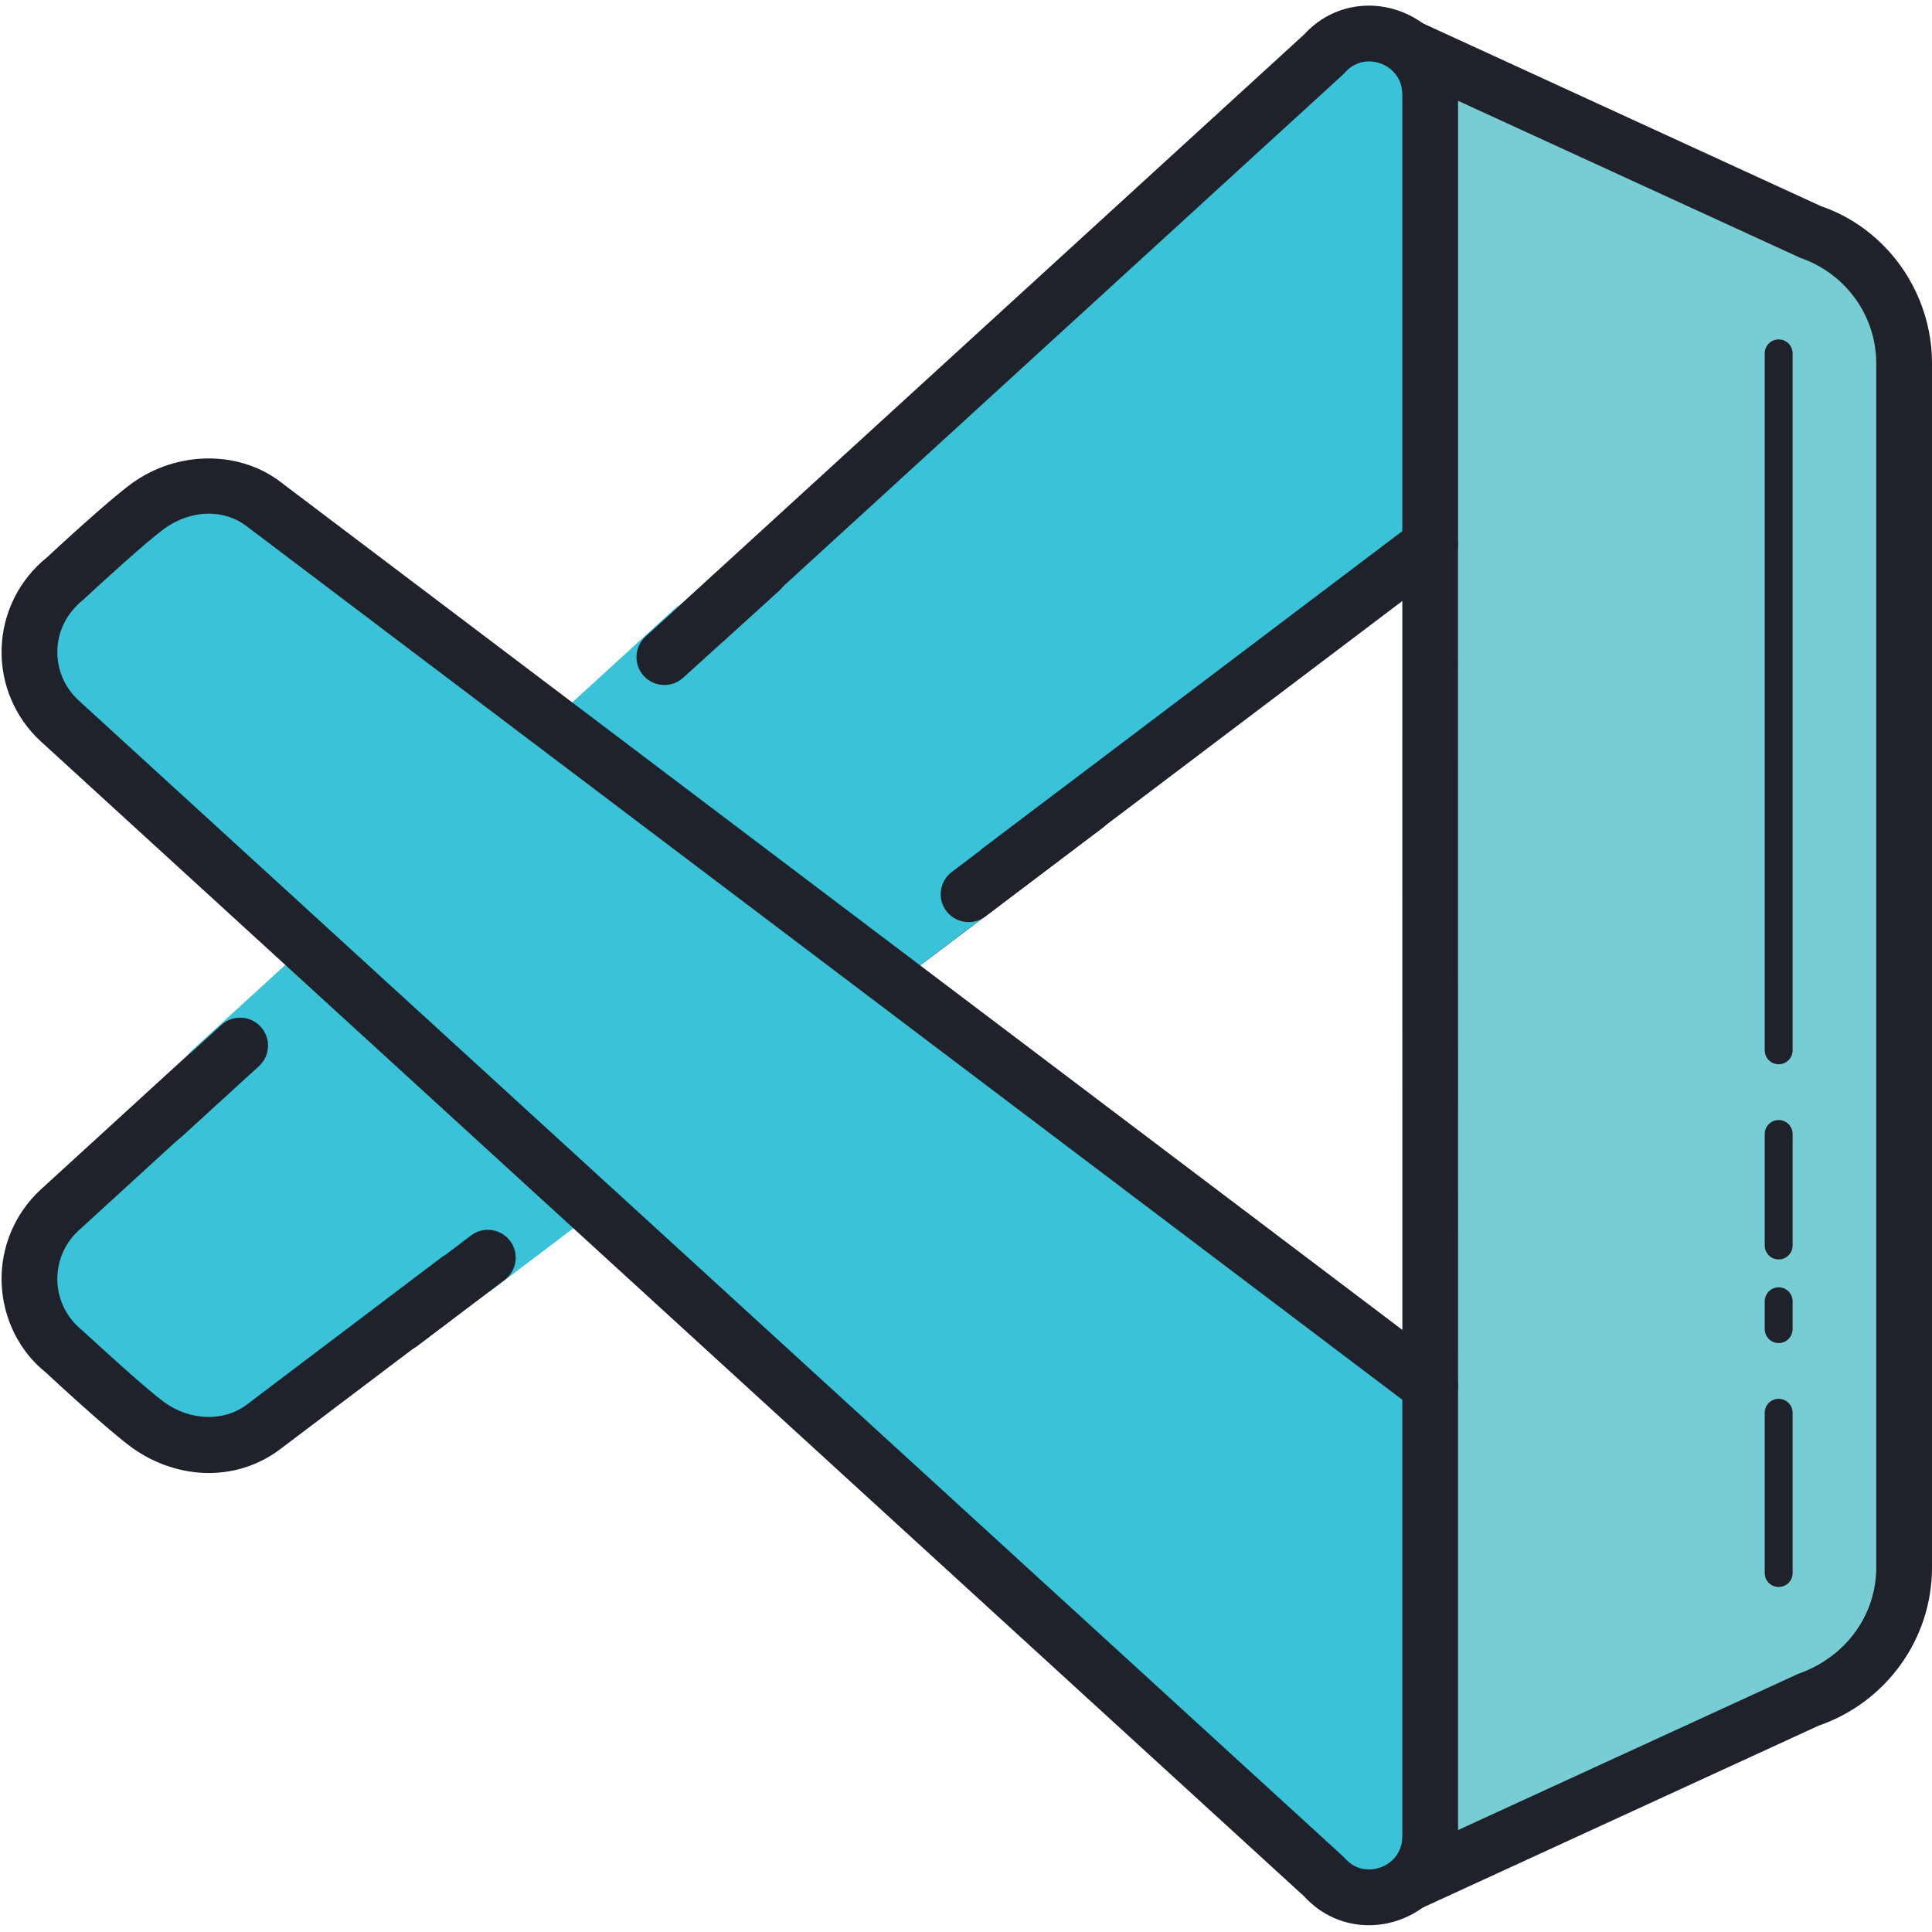 <svg xmlns="http://www.w3.org/2000/svg" xmlns:xlink="http://www.w3.org/1999/xlink" width="1024" zoomAndPan="magnify" viewBox="0 0 768 768" height="1024" preserveAspectRatio="xMidYMid meet" version="1.0"><path fill="rgb(47.06%, 80.389%, 83.139%)" d="M 756.918 144.426 L 756.918 623.145 C 756.918 646.727 741.922 667.707 719.328 675.508 L 551.895 752.387 L 568.52 550.91 L 568.52 216.656 L 551.895 15.184 L 719.328 92.059 C 741.922 99.852 756.918 120.84 756.918 144.426 Z M 756.918 144.426 " fill-opacity="1" fill-rule="nonzero"/><path fill="rgb(12.16%, 12.939%, 16.859%)" d="M 551.895 763.469 C 549.656 763.469 547.43 762.781 545.535 761.461 C 542.309 759.199 540.535 755.387 540.848 751.477 L 557.469 549.988 L 557.438 216.656 L 540.848 16.082 C 540.535 12.156 542.309 8.355 545.535 6.094 C 548.758 3.855 552.938 3.469 556.516 5.098 L 723.949 81.988 C 749.891 90.875 768 116.133 768 144.414 L 768 623.133 C 768 651.426 749.891 676.672 722.949 685.969 L 556.516 762.457 C 555.043 763.137 553.469 763.469 551.895 763.469 Z M 564.508 33.148 L 579.57 215.75 L 579.602 550.898 L 564.496 734.41 L 714.715 665.422 C 733.734 658.805 745.836 641.973 745.836 623.145 L 745.836 144.414 C 745.836 125.586 733.734 108.738 715.715 102.531 Z M 564.508 33.148 " fill-opacity="1" fill-rule="nonzero"/><path fill="rgb(22.35%, 76.079%, 84.709%)" d="M 104.285 567.543 L 568.52 216.656 L 568.52 37.512 C 568.52 15.27 541.004 4.863 526.273 21.543 L 23.66 481.07 C 6.949 496.484 7.891 523.172 25.645 537.367 C 25.645 537.367 50.227 560.242 59.125 566.59 C 72.789 576.344 90.754 577.461 104.285 567.543 Z M 104.285 567.543 " fill-opacity="1" fill-rule="nonzero"/><path fill="rgb(12.16%, 12.939%, 16.859%)" d="M 82.996 585.543 C 72.422 585.543 61.66 582.02 52.684 575.613 C 43.477 569.02 20.656 547.875 18.098 545.48 C 7.715 537.211 1.141 524.09 0.652 510.027 C 0.156 495.965 5.816 482.445 16.148 472.902 L 518.395 13.719 C 525.164 6.305 534.297 2.238 544.172 2.238 C 561.582 2.238 579.59 15.414 579.59 37.504 L 579.59 216.656 C 579.59 220.125 577.961 223.395 575.191 225.5 L 110.965 576.387 C 102.742 582.418 93.125 585.543 82.996 585.543 Z M 544.184 24.414 C 541.613 24.414 537.855 25.18 534.598 28.879 C 534.34 29.168 534.055 29.457 533.766 29.723 L 31.141 489.25 C 25.59 494.367 22.543 501.672 22.797 509.273 C 23.062 516.887 26.629 523.969 32.57 528.734 C 39.887 535.484 58.746 552.715 65.574 557.594 C 75.504 564.684 88.715 565.227 97.746 558.621 L 557.438 211.141 L 557.438 37.512 C 557.438 29.312 550.699 24.414 544.184 24.414 Z M 544.184 24.414 " fill-opacity="1" fill-rule="nonzero"/><path fill="rgb(22.35%, 76.079%, 84.709%)" d="M 407.703 351.984 L 269.434 240.84 L 75.238 418.512 L 194.648 513.441 Z M 407.703 351.984 " fill-opacity="1" fill-rule="nonzero"/><path fill="rgb(22.35%, 76.079%, 84.709%)" d="M 104.285 200.012 L 568.52 550.91 L 568.52 730.043 C 568.52 752.285 541.004 762.691 526.273 746.012 L 23.66 286.5 C 6.949 271.082 7.891 244.398 25.645 230.199 C 25.645 230.199 50.227 207.328 59.125 200.977 C 72.789 191.215 90.754 190.105 104.285 200.012 Z M 104.285 200.012 " fill-opacity="1" fill-rule="nonzero"/><path fill="rgb(12.16%, 12.939%, 16.859%)" d="M 544.184 765.309 C 534.297 765.309 525.176 761.238 518.406 753.824 L 16.18 294.676 C 5.797 285.113 0.156 271.582 0.652 257.508 C 1.141 243.434 7.734 230.332 18.719 221.535 C 20.668 219.684 43.477 198.527 52.684 191.945 C 70.262 179.398 94.277 178.934 110.832 191.07 L 575.191 542.055 C 577.973 544.16 579.602 547.43 579.602 550.898 L 579.602 730.043 C 579.602 752.117 561.594 765.309 544.184 765.309 Z M 82.996 204.18 C 77 204.18 70.805 206.242 65.562 209.988 C 58.746 214.84 39.887 232.074 33.191 238.312 C 26.621 243.609 23.062 250.68 22.797 258.293 C 22.543 265.895 25.59 273.199 31.176 278.352 L 533.766 737.836 C 534.055 738.102 534.34 738.387 534.598 738.676 C 537.855 742.379 541.613 743.141 544.184 743.141 C 550.699 743.141 557.438 738.254 557.438 730.043 L 557.438 556.418 L 97.613 208.855 C 93.48 205.82 88.371 204.18 82.996 204.18 Z M 82.996 204.18 " fill-opacity="1" fill-rule="nonzero"/><path fill="rgb(12.16%, 12.939%, 16.859%)" d="M 385.043 366.547 C 381.684 366.547 378.371 365.027 376.188 362.156 C 372.496 357.27 373.461 350.32 378.336 346.629 L 424.75 311.543 C 429.625 307.832 436.574 308.828 440.277 313.695 C 443.965 318.582 443 325.531 438.125 329.219 L 391.715 364.309 C 389.719 365.824 387.367 366.547 385.043 366.547 Z M 385.043 366.547 " fill-opacity="1" fill-rule="nonzero"/><path fill="rgb(12.16%, 12.939%, 16.859%)" d="M 159.129 537.355 C 155.773 537.355 152.457 535.836 150.273 532.969 C 146.586 528.09 147.551 521.133 152.426 517.441 L 187.234 491.121 C 192.121 487.418 199.059 488.395 202.762 493.27 C 206.453 498.148 205.488 505.105 200.609 508.797 L 165.801 535.117 C 163.797 536.625 161.457 537.355 159.129 537.355 Z M 159.129 537.355 " fill-opacity="1" fill-rule="nonzero"/><path fill="rgb(12.16%, 12.939%, 16.859%)" d="M 707.047 630.855 C 703.988 630.855 701.508 628.375 701.508 625.316 L 701.508 561.594 C 701.508 558.535 703.988 556.051 707.047 556.051 C 710.105 556.051 712.59 558.535 712.59 561.594 L 712.59 625.316 C 712.59 628.375 710.105 630.855 707.047 630.855 Z M 707.047 533.887 C 703.988 533.887 701.508 531.406 701.508 528.348 L 701.508 517.266 C 701.508 514.207 703.988 511.723 707.047 511.723 C 710.105 511.723 712.59 514.207 712.59 517.266 L 712.59 528.348 C 712.59 531.406 710.105 533.887 707.047 533.887 Z M 707.047 500.641 C 703.988 500.641 701.508 498.16 701.508 495.098 L 701.508 450.77 C 701.508 447.711 703.988 445.23 707.047 445.23 C 710.105 445.23 712.59 447.711 712.59 450.77 L 712.59 495.098 C 712.59 498.16 710.105 500.641 707.047 500.641 Z M 707.047 423.066 C 703.988 423.066 701.508 420.582 701.508 417.523 L 701.508 140.469 C 701.508 137.41 703.988 134.926 707.047 134.926 C 710.105 134.926 712.59 137.41 712.59 140.469 L 712.59 417.523 C 712.59 420.582 710.105 423.066 707.047 423.066 Z M 707.047 423.066 " fill-opacity="1" fill-rule="nonzero"/><path fill="rgb(12.16%, 12.939%, 16.859%)" d="M 264.102 272.301 C 261.086 272.301 258.074 271.082 255.891 268.668 C 251.777 264.133 252.121 257.121 256.652 253.008 L 294.754 218.488 C 299.289 214.398 306.301 214.707 310.414 219.25 C 314.523 223.785 314.184 230.801 309.648 234.91 L 271.547 269.434 C 269.434 271.359 266.762 272.301 264.102 272.301 Z M 264.102 272.301 " fill-opacity="1" fill-rule="nonzero"/><path fill="rgb(12.16%, 12.939%, 16.859%)" d="M 64.797 454.703 C 61.793 454.703 58.801 453.496 56.621 451.102 C 52.484 446.582 52.809 439.566 57.316 435.445 L 87.98 407.449 C 92.504 403.316 99.508 403.617 103.641 408.16 C 107.773 412.668 107.453 419.684 102.941 423.809 L 72.277 451.801 C 70.141 453.762 67.469 454.703 64.797 454.703 Z M 64.797 454.703 " fill-opacity="1" fill-rule="nonzero"/></svg>